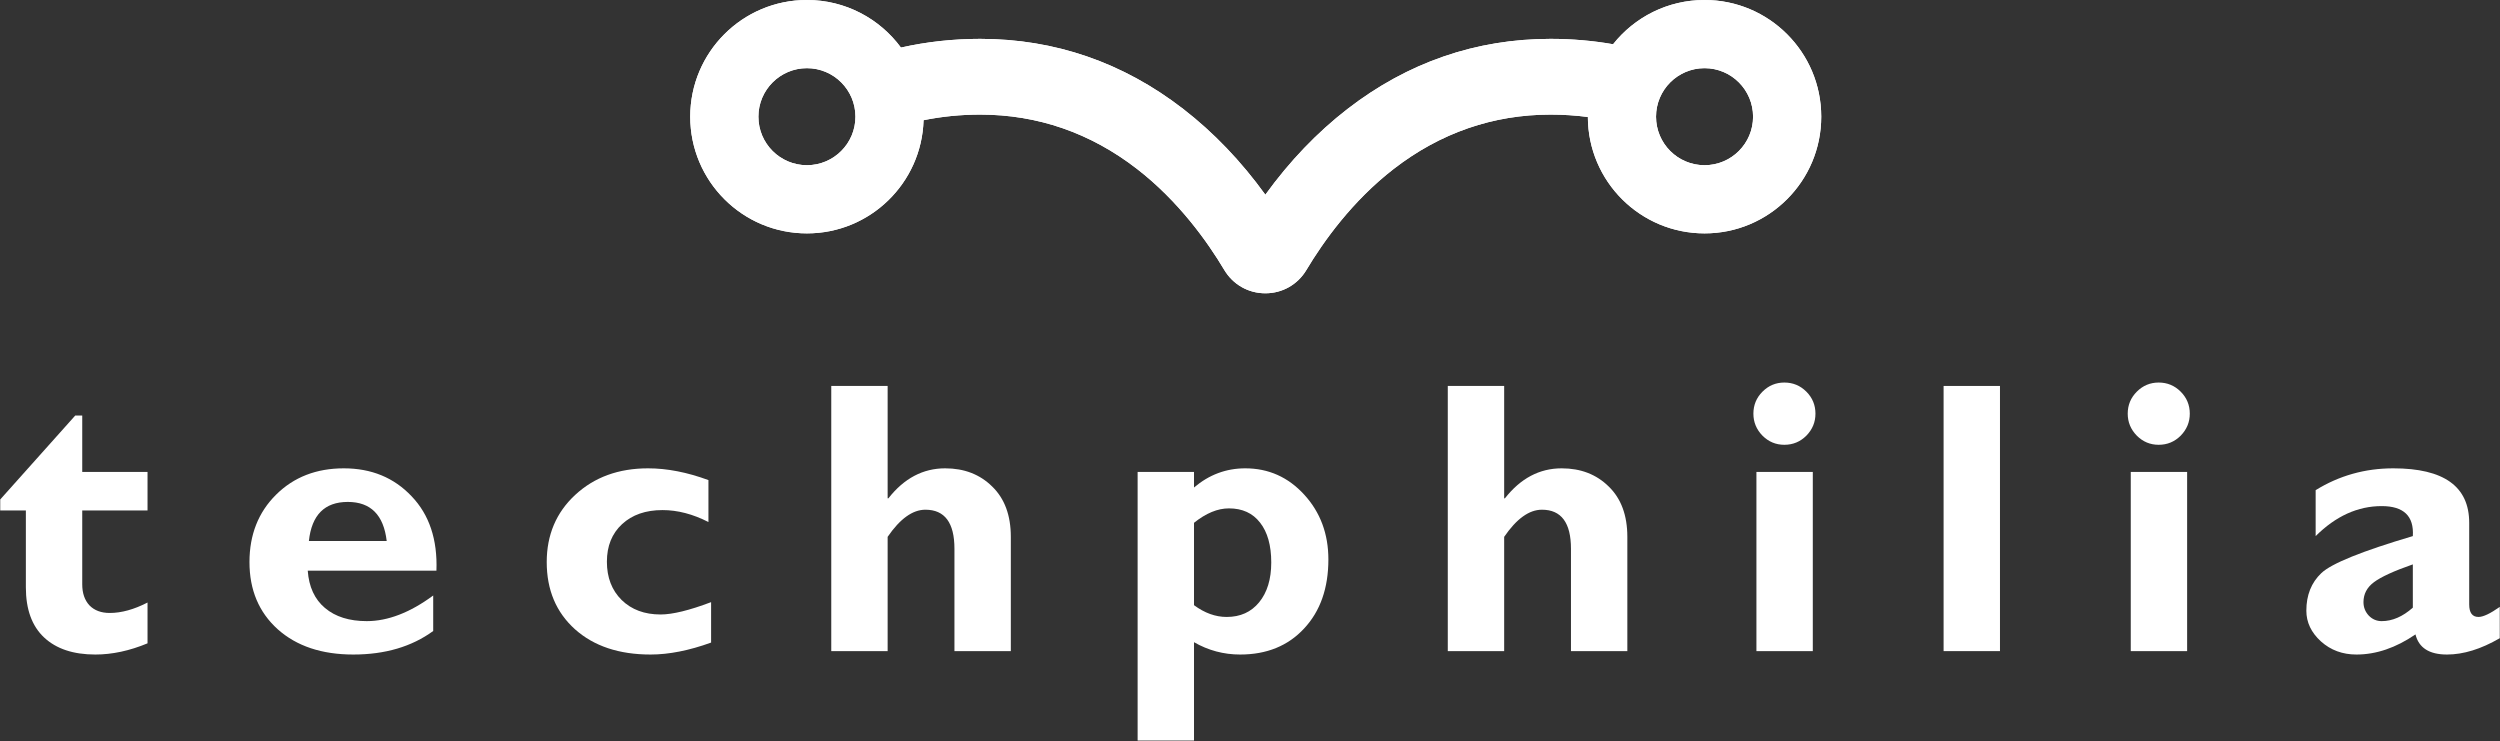 <svg width="2564" height="760" viewBox="0 0 2564 760" fill="none" xmlns="http://www.w3.org/2000/svg">
<rect x="0" y="0" width="2564" height="760" fill="#333333" stroke="none"/>
<path fill-rule="evenodd" clip-rule="evenodd" d="M827.578 239.359C892.471 239.359 945.301 187.711 947.204 123.279C966.02 119.472 985.436 117.524 1005.25 117.524C1064.16 117.524 1118.26 136.255 1166.03 173.192C1208.61 206.124 1238.27 247.754 1255.64 276.882C1264.58 291.861 1280.32 300.802 1297.75 300.802C1315.18 300.802 1330.91 291.861 1339.85 276.882C1357.24 247.754 1386.89 206.124 1429.47 173.192C1477.23 136.255 1531.33 117.524 1590.26 117.524C1603.2 117.524 1615.97 118.355 1628.51 119.992C1628.68 185.945 1682.2 239.359 1748.19 239.359C1814.29 239.359 1867.87 185.777 1867.87 119.679C1867.87 53.582 1814.29 0 1748.19 0C1710.17 0 1676.29 17.729 1654.37 45.37C1633.48 41.726 1612.06 39.868 1590.26 39.868C1513.74 39.868 1443.66 64.061 1381.97 111.769C1350.83 135.851 1322.62 165.323 1297.75 199.701C1272.89 165.323 1244.67 135.851 1213.54 111.769C1151.85 64.061 1081.77 39.868 1005.25 39.868C977.447 39.868 950.251 42.89 924.009 48.784C902.22 19.197 867.141 0 827.578 0C761.481 0 707.898 53.582 707.898 119.679C707.898 185.777 761.481 239.359 827.578 239.359ZM777.82 119.679C777.82 92.199 800.097 69.921 827.578 69.921C855.058 69.921 877.336 92.199 877.336 119.679C877.336 147.16 855.058 169.438 827.578 169.438C800.097 169.438 777.82 147.16 777.82 119.679ZM1698.43 119.679C1698.43 92.199 1720.71 69.921 1748.19 69.921C1775.67 69.921 1797.95 92.199 1797.95 119.679C1797.95 147.16 1775.67 169.438 1748.19 169.438C1720.71 169.438 1698.43 147.16 1698.43 119.679Z" fill="white"/>
<path fill-rule="evenodd" clip-rule="evenodd" d="M827.578 239.359C892.471 239.359 945.301 187.711 947.204 123.279C966.02 119.472 985.436 117.524 1005.25 117.524C1064.16 117.524 1118.26 136.255 1166.03 173.192C1208.61 206.124 1238.27 247.754 1255.64 276.882C1264.58 291.861 1280.32 300.802 1297.75 300.802C1315.18 300.802 1330.91 291.861 1339.85 276.882C1357.24 247.754 1386.89 206.124 1429.47 173.192C1477.23 136.255 1531.33 117.524 1590.26 117.524C1603.2 117.524 1615.97 118.355 1628.51 119.992C1628.68 185.945 1682.2 239.359 1748.19 239.359C1814.29 239.359 1867.87 185.777 1867.87 119.679C1867.87 53.582 1814.29 0 1748.19 0C1710.17 0 1676.29 17.729 1654.37 45.37C1633.48 41.726 1612.06 39.868 1590.26 39.868C1513.74 39.868 1443.66 64.061 1381.97 111.769C1350.83 135.851 1322.62 165.323 1297.75 199.701C1272.89 165.323 1244.67 135.851 1213.54 111.769C1151.85 64.061 1081.77 39.868 1005.25 39.868C977.447 39.868 950.251 42.89 924.009 48.784C902.22 19.197 867.141 0 827.578 0C761.481 0 707.898 53.582 707.898 119.679C707.898 185.777 761.481 239.359 827.578 239.359ZM777.82 119.679C777.82 92.199 800.097 69.921 827.578 69.921C855.058 69.921 877.336 92.199 877.336 119.679C877.336 147.16 855.058 169.438 827.578 169.438C800.097 169.438 777.82 147.16 777.82 119.679ZM1698.43 119.679C1698.43 92.199 1720.71 69.921 1748.19 69.921C1775.67 69.921 1797.95 92.199 1797.95 119.679C1797.95 147.16 1775.67 169.438 1748.19 169.438C1720.71 169.438 1698.43 147.16 1698.43 119.679Z" fill="white"/>
<path d="M151.308 484.019V523.536H84.343V599.261C84.343 608.345 86.808 615.548 91.74 620.869C96.801 626.06 103.744 628.656 112.569 628.656C124.509 628.656 137.422 625.087 151.308 617.949V659.802C132.879 667.459 115.035 671.288 97.775 671.288C75.193 671.288 57.673 665.448 45.215 653.768C32.756 642.088 26.527 624.957 26.527 602.376V523.536H0.247V512.245L77.14 426.203H84.343V484.019H151.308Z" fill="white"/>
<path d="M444.296 610.746V647.149C422.234 663.241 394.916 671.288 362.342 671.288C330.027 671.288 304.201 662.657 284.865 645.397C265.528 628.007 255.859 605.036 255.859 576.485C255.859 548.453 264.944 525.418 283.113 507.378C301.281 489.339 324.447 480.32 352.609 480.32C380.9 480.32 404.065 489.858 422.104 508.936C440.273 527.883 448.774 553.32 447.606 585.245H315.622C316.79 601.857 322.695 614.64 333.337 623.594C343.978 632.549 358.254 637.026 376.163 637.026C397.836 637.026 420.547 628.266 444.296 610.746ZM316.79 554.877H396.603C393.488 528.143 380.186 514.776 356.696 514.776C332.947 514.776 319.645 528.143 316.79 554.877Z" fill="white"/>
<path d="M729.303 617.56V659.024C706.722 667.2 686.023 671.288 667.205 671.288C634.89 671.288 609.065 662.657 589.728 645.397C570.391 628.007 560.722 605.036 560.722 576.485C560.722 548.583 570.456 525.612 589.922 507.573C609.519 489.404 634.436 480.32 664.674 480.32C684.141 480.32 704.776 484.343 726.578 492.389V535.41C710.616 527.234 694.912 523.146 679.469 523.146C662.208 523.146 648.387 527.948 638.005 537.552C627.623 547.155 622.432 560.003 622.432 576.096C622.432 592.318 627.493 605.425 637.616 615.418C647.738 625.281 661.04 630.213 677.522 630.213C689.721 630.213 706.982 625.995 729.303 617.56Z" fill="white"/>
<path d="M910.359 395.835V511.077H911.137C927.23 490.572 946.632 480.32 969.343 480.32C988.939 480.32 1005.03 486.549 1017.62 499.008C1030.34 511.337 1036.7 528.532 1036.7 550.594V667.784H978.881V562.858C978.881 536.124 968.953 522.757 949.097 522.757C935.99 522.757 923.077 532.036 910.359 550.594V667.784H852.543V395.835H910.359Z" fill="white"/>
<path d="M1224.57 484.019V499.981C1240.01 486.874 1257.53 480.32 1277.13 480.32C1301 480.32 1321.19 489.339 1337.67 507.378C1354.15 525.418 1362.39 547.545 1362.39 573.76C1362.39 603.219 1354.08 626.839 1337.47 644.618C1320.99 662.398 1299.12 671.288 1271.87 671.288C1255 671.288 1239.23 667.07 1224.57 658.634V759.471H1166.75V484.019H1224.57ZM1224.57 536.189V620.674C1235.47 628.72 1246.63 632.744 1258.05 632.744C1272.06 632.744 1283.16 627.747 1291.34 617.754C1299.64 607.632 1303.8 594.005 1303.8 576.874C1303.8 559.354 1299.97 545.728 1292.31 535.994C1284.78 526.261 1274.14 521.394 1260.38 521.394C1248.83 521.394 1236.89 526.326 1224.57 536.189Z" fill="white"/>
<path d="M1542.67 395.835V511.077H1543.44C1559.54 490.572 1578.94 480.32 1601.65 480.32C1621.25 480.32 1637.34 486.549 1649.93 499.008C1662.65 511.337 1669 528.532 1669 550.594V667.784H1611.19V562.858C1611.19 536.124 1601.26 522.757 1581.4 522.757C1568.3 522.757 1555.38 532.036 1542.67 550.594V667.784H1484.85V395.835H1542.67Z" fill="white"/>
<path d="M1798.28 424.256C1798.28 415.431 1801.39 407.904 1807.62 401.675C1813.85 395.445 1821.31 392.331 1830.01 392.331C1838.83 392.331 1846.36 395.445 1852.59 401.675C1858.82 407.904 1861.93 415.431 1861.93 424.256C1861.93 432.951 1858.82 440.478 1852.59 446.837C1846.36 453.067 1838.83 456.181 1830.01 456.181C1821.31 456.181 1813.85 453.067 1807.62 446.837C1801.39 440.478 1798.28 432.951 1798.28 424.256ZM1859.21 484.019V667.784H1801.39V484.019H1859.21Z" fill="white"/>
<path d="M2051.17 395.835V667.784H1993.35V395.835H2051.17Z" fill="white"/>
<path d="M2182.19 424.256C2182.19 415.431 2185.31 407.904 2191.54 401.675C2197.77 395.445 2205.23 392.331 2213.92 392.331C2222.75 392.331 2230.27 395.445 2236.5 401.675C2242.73 407.904 2245.85 415.431 2245.85 424.256C2245.85 432.951 2242.73 440.478 2236.5 446.837C2230.27 453.067 2222.75 456.181 2213.92 456.181C2205.23 456.181 2197.77 453.067 2191.54 446.837C2185.31 440.478 2182.19 432.951 2182.19 424.256ZM2243.12 484.019V667.784H2185.31V484.019H2243.12Z" fill="white"/>
<path d="M2563.75 622.426V654.546C2544.55 665.707 2526.51 671.288 2509.64 671.288C2491.47 671.288 2480.7 664.409 2477.32 650.653C2457.21 664.409 2437.03 671.288 2416.78 671.288C2402.5 671.288 2390.37 666.81 2380.38 657.856C2370.38 648.771 2365.39 638.259 2365.39 626.32C2365.39 610.357 2370.51 597.509 2380.77 587.776C2391.15 577.913 2422.43 565.259 2474.6 549.816C2475.89 529.311 2465.25 519.058 2442.67 519.058C2418.14 519.058 2395.56 529.311 2374.93 549.816V502.706C2399.07 487.782 2425.61 480.32 2454.55 480.32C2506.46 480.32 2532.41 498.943 2532.41 536.189V619.896C2532.41 628.461 2535.59 632.744 2541.95 632.744C2546.75 632.744 2554.02 629.304 2563.75 622.426ZM2474.6 623.205V578.821C2455.26 585.569 2441.96 591.669 2434.69 597.12C2427.55 602.441 2423.98 609.254 2423.98 617.56C2423.98 622.881 2425.8 627.488 2429.43 631.381C2433.07 635.144 2437.48 637.026 2442.67 637.026C2453.57 637.026 2464.21 632.419 2474.6 623.205Z" fill="white"/>
</svg>
